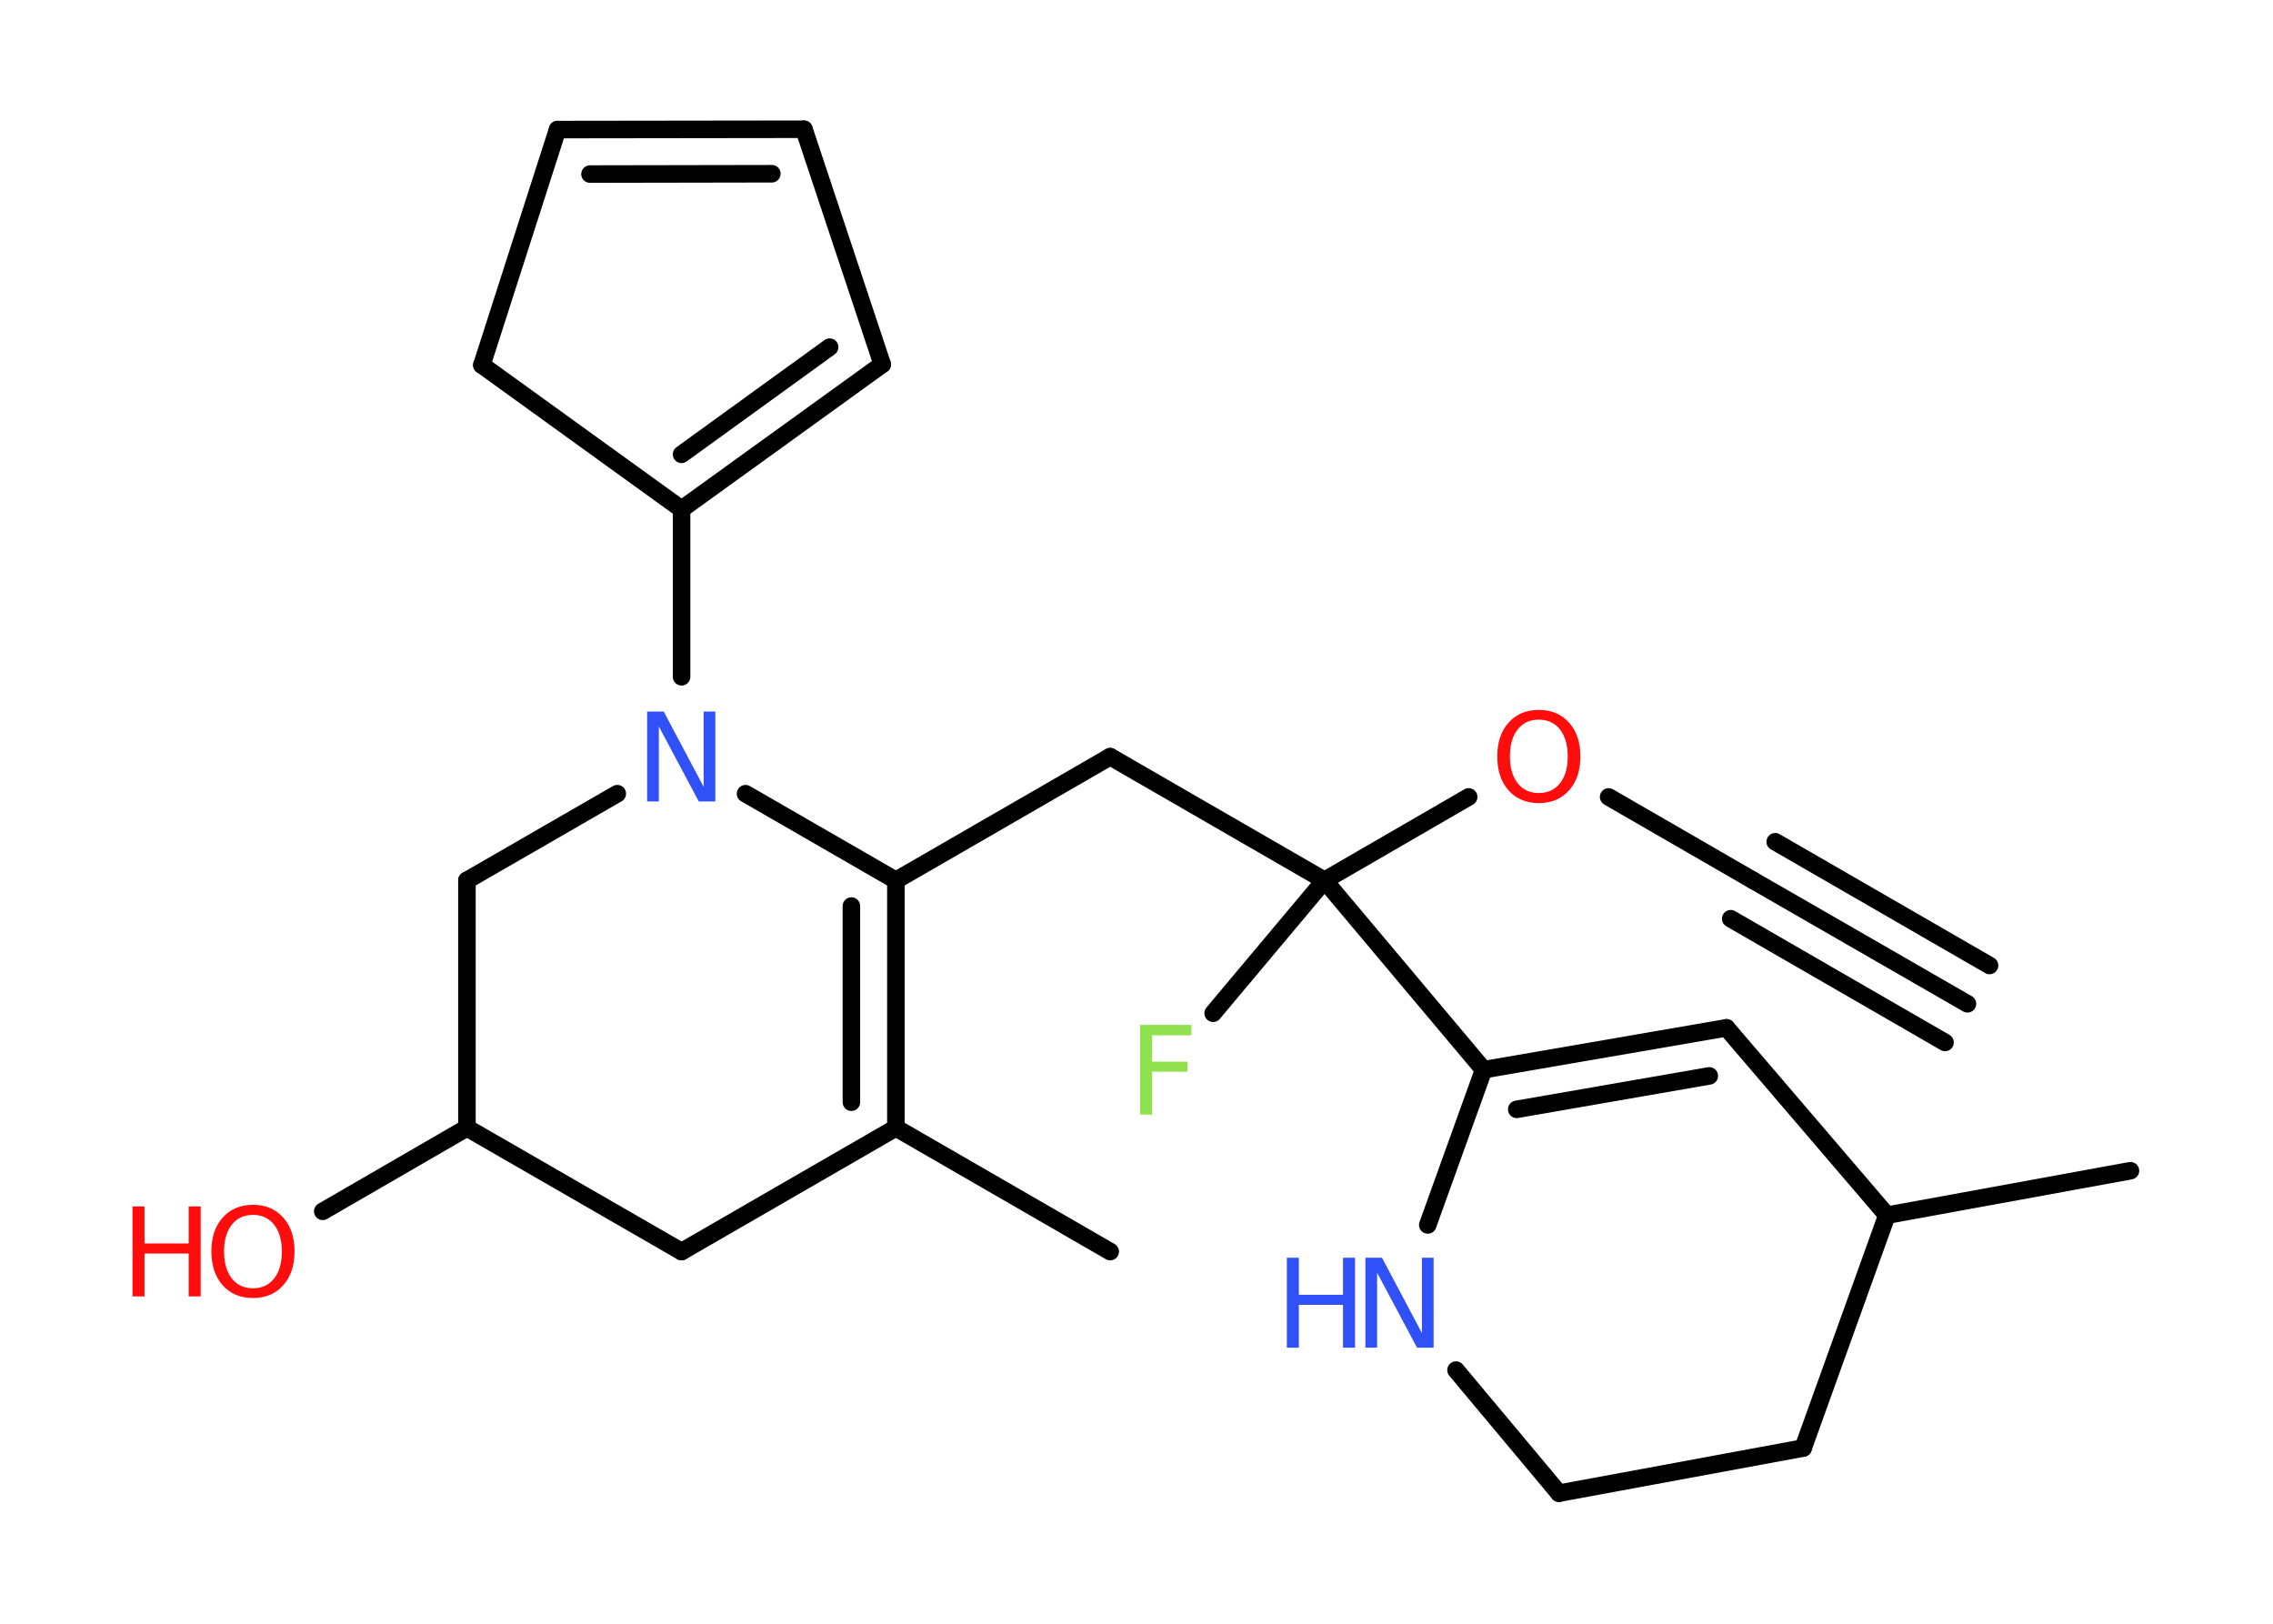 <?xml version='1.0' encoding='UTF-8'?>
<!DOCTYPE svg PUBLIC "-//W3C//DTD SVG 1.1//EN" "http://www.w3.org/Graphics/SVG/1.1/DTD/svg11.dtd">
<svg version='1.2' xmlns='http://www.w3.org/2000/svg' xmlns:xlink='http://www.w3.org/1999/xlink' width='70.0mm' height='50.0mm' viewBox='0 0 70.0 50.0'>
  <desc>Generated by the Chemistry Development Kit (http://github.com/cdk)</desc>
  <g stroke-linecap='round' stroke-linejoin='round' stroke='#000000' stroke-width='.54' fill='#FF0D0D'>
    <rect x='.0' y='.0' width='70.0' height='50.0' fill='#FFFFFF' stroke='none'/>
    <g id='mol1' class='mol'>
      <g id='mol1bnd1' class='bond'>
        <line x1='60.59' y1='30.91' x2='53.99' y2='27.11'/>
        <line x1='59.9' y1='32.1' x2='53.3' y2='28.29'/>
        <line x1='61.27' y1='29.73' x2='54.67' y2='25.92'/>
      </g>
      <line id='mol1bnd2' class='bond' x1='53.99' y1='27.11' x2='49.54' y2='24.54'/>
      <line id='mol1bnd3' class='bond' x1='45.23' y1='24.54' x2='40.79' y2='27.11'/>
      <line id='mol1bnd4' class='bond' x1='40.79' y1='27.11' x2='37.36' y2='31.2'/>
      <line id='mol1bnd5' class='bond' x1='40.79' y1='27.11' x2='34.19' y2='23.3'/>
      <line id='mol1bnd6' class='bond' x1='34.19' y1='23.3' x2='27.59' y2='27.11'/>
      <g id='mol1bnd7' class='bond'>
        <line x1='27.59' y1='34.73' x2='27.59' y2='27.11'/>
        <line x1='26.22' y1='33.94' x2='26.22' y2='27.9'/>
      </g>
      <line id='mol1bnd8' class='bond' x1='27.59' y1='34.73' x2='34.19' y2='38.54'/>
      <line id='mol1bnd9' class='bond' x1='27.59' y1='34.73' x2='20.99' y2='38.54'/>
      <line id='mol1bnd10' class='bond' x1='20.99' y1='38.54' x2='14.38' y2='34.73'/>
      <line id='mol1bnd11' class='bond' x1='14.38' y1='34.73' x2='9.94' y2='37.3'/>
      <line id='mol1bnd12' class='bond' x1='14.38' y1='34.73' x2='14.38' y2='27.11'/>
      <line id='mol1bnd13' class='bond' x1='14.38' y1='27.11' x2='19.01' y2='24.44'/>
      <line id='mol1bnd14' class='bond' x1='27.59' y1='27.11' x2='22.96' y2='24.44'/>
      <line id='mol1bnd15' class='bond' x1='20.99' y1='20.84' x2='20.99' y2='15.68'/>
      <g id='mol1bnd16' class='bond'>
        <line x1='20.99' y1='15.68' x2='27.17' y2='11.22'/>
        <line x1='20.99' y1='13.99' x2='25.55' y2='10.69'/>
      </g>
      <line id='mol1bnd17' class='bond' x1='27.17' y1='11.22' x2='24.76' y2='3.98'/>
      <g id='mol1bnd18' class='bond'>
        <line x1='24.76' y1='3.98' x2='17.17' y2='3.99'/>
        <line x1='23.77' y1='5.35' x2='18.17' y2='5.36'/>
      </g>
      <line id='mol1bnd19' class='bond' x1='17.17' y1='3.99' x2='14.84' y2='11.24'/>
      <line id='mol1bnd20' class='bond' x1='20.99' y1='15.68' x2='14.84' y2='11.24'/>
      <line id='mol1bnd21' class='bond' x1='40.79' y1='27.11' x2='45.69' y2='32.94'/>
      <g id='mol1bnd22' class='bond'>
        <line x1='53.17' y1='31.65' x2='45.69' y2='32.94'/>
        <line x1='52.64' y1='33.13' x2='46.71' y2='34.16'/>
      </g>
      <line id='mol1bnd23' class='bond' x1='53.17' y1='31.65' x2='58.11' y2='37.42'/>
      <line id='mol1bnd24' class='bond' x1='58.11' y1='37.42' x2='65.61' y2='36.05'/>
      <line id='mol1bnd25' class='bond' x1='58.11' y1='37.42' x2='55.53' y2='44.59'/>
      <line id='mol1bnd26' class='bond' x1='55.53' y1='44.59' x2='48.01' y2='45.98'/>
      <line id='mol1bnd27' class='bond' x1='48.01' y1='45.98' x2='44.84' y2='42.19'/>
      <line id='mol1bnd28' class='bond' x1='45.69' y1='32.94' x2='43.97' y2='37.72'/>
      <path id='mol1atm3' class='atom' d='M47.39 22.16q-.41 .0 -.65 .3q-.24 .3 -.24 .83q.0 .52 .24 .83q.24 .3 .65 .3q.41 .0 .65 -.3q.24 -.3 .24 -.83q.0 -.52 -.24 -.83q-.24 -.3 -.65 -.3zM47.39 21.86q.58 .0 .93 .39q.35 .39 .35 1.04q.0 .66 -.35 1.05q-.35 .39 -.93 .39q-.58 .0 -.93 -.39q-.35 -.39 -.35 -1.05q.0 -.65 .35 -1.04q.35 -.39 .93 -.39z' stroke='none'/>
      <path id='mol1atm5' class='atom' d='M35.1 31.56h1.59v.32h-1.21v.81h1.09v.31h-1.09v1.32h-.37v-2.77z' stroke='none' fill='#90E050'/>
      <g id='mol1atm12' class='atom'>
        <path d='M7.79 37.41q-.41 .0 -.65 .3q-.24 .3 -.24 .83q.0 .52 .24 .83q.24 .3 .65 .3q.41 .0 .65 -.3q.24 -.3 .24 -.83q.0 -.52 -.24 -.83q-.24 -.3 -.65 -.3zM7.79 37.1q.58 .0 .93 .39q.35 .39 .35 1.04q.0 .66 -.35 1.05q-.35 .39 -.93 .39q-.58 .0 -.93 -.39q-.35 -.39 -.35 -1.05q.0 -.65 .35 -1.04q.35 -.39 .93 -.39z' stroke='none'/>
        <path d='M4.08 37.15h.37v1.14h1.36v-1.14h.37v2.77h-.37v-1.32h-1.36v1.32h-.37v-2.77z' stroke='none'/>
      </g>
      <path id='mol1atm14' class='atom' d='M19.94 21.91h.5l1.23 2.32v-2.32h.36v2.77h-.51l-1.23 -2.31v2.31h-.36v-2.77z' stroke='none' fill='#3050F8'/>
      <g id='mol1atm26' class='atom'>
        <path d='M42.06 38.73h.5l1.23 2.32v-2.32h.36v2.77h-.51l-1.23 -2.31v2.31h-.36v-2.77z' stroke='none' fill='#3050F8'/>
        <path d='M39.63 38.73h.37v1.14h1.36v-1.14h.37v2.77h-.37v-1.32h-1.36v1.32h-.37v-2.77z' stroke='none' fill='#3050F8'/>
      </g>
    </g>
  </g>
</svg>
